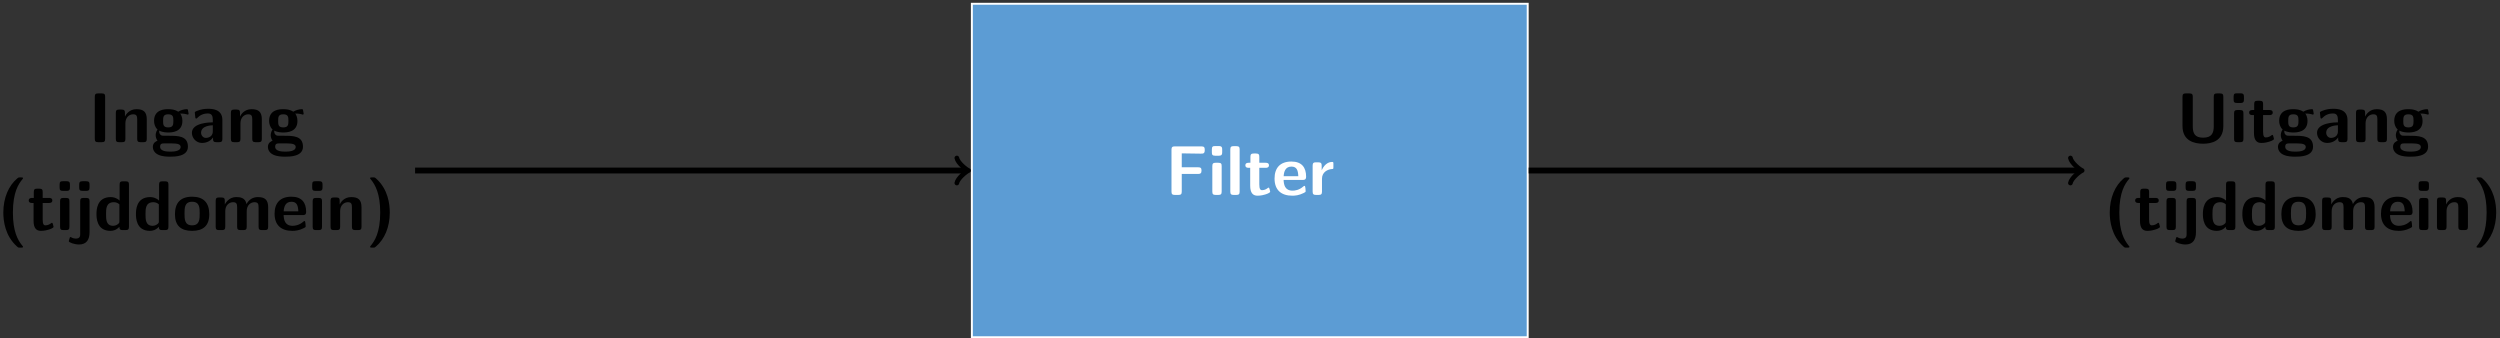 <?xml version="1.0" encoding="UTF-8"?>
<svg xmlns="http://www.w3.org/2000/svg" xmlns:xlink="http://www.w3.org/1999/xlink" width="510" height="69" viewBox="0 0 510 69">
<rect x="0" y="0" width="510" height="69" fill="#333333" stroke="none"/>
<defs>
<g>
<g id="glyph-0-0">
</g>
<g id="glyph-0-1">
<path d="M 3.406 -4.281 L 6.734 -4.281 C 7.188 -4.281 7.438 -4.391 7.438 -4.969 C 7.438 -5.5 7.25 -5.641 6.734 -5.641 L 3.406 -5.641 L 3.406 -8.469 L 4.031 -8.469 C 5.109 -8.469 6.203 -8.422 7.266 -8.422 C 7.766 -8.422 8.094 -8.422 8.094 -9.109 L 8.094 -9.219 C 8.094 -9.688 7.984 -9.906 7.406 -9.906 L 2 -9.906 C 1.484 -9.906 1.312 -9.75 1.312 -9.219 L 1.312 -0.688 C 1.312 -0.172 1.469 0 2 0 L 2.719 0 C 3.266 0 3.406 -0.188 3.406 -0.688 Z M 3.406 -4.281 "/>
</g>
<g id="glyph-0-2">
<path d="M 1.469 -9.969 C 1 -9.969 0.781 -9.891 0.781 -9.312 L 0.781 -8.656 C 0.781 -8.188 0.922 -8 1.453 -8 L 2.188 -8 C 2.891 -8 2.891 -8.312 2.891 -8.984 C 2.891 -9.672 2.891 -9.969 2.188 -9.969 Z M 2.781 -5.875 C 2.781 -6.344 2.688 -6.562 2.094 -6.562 L 1.562 -6.562 C 1.047 -6.562 0.875 -6.406 0.875 -5.875 L 0.875 -0.688 C 0.875 -0.172 1.031 0 1.562 0 L 2.094 0 C 2.641 0 2.781 -0.188 2.781 -0.688 Z M 2.781 -5.875 "/>
</g>
<g id="glyph-0-3">
<path d="M 2.781 -9.266 C 2.781 -9.719 2.688 -9.953 2.094 -9.953 L 1.562 -9.953 C 1.047 -9.953 0.875 -9.797 0.875 -9.266 L 0.875 -0.688 C 0.875 -0.172 1.031 0 1.562 0 L 2.094 0 C 2.641 0 2.781 -0.188 2.781 -0.688 Z M 2.781 -9.266 "/>
</g>
<g id="glyph-0-4">
<path d="M 3.125 -5.531 L 4.406 -5.531 C 4.578 -5.531 5.094 -5.531 5.094 -6.047 C 5.094 -6.562 4.578 -6.562 4.406 -6.562 L 3.125 -6.562 L 3.125 -7.766 C 3.125 -8.219 3.031 -8.453 2.438 -8.453 L 2 -8.453 C 1.484 -8.453 1.312 -8.297 1.312 -7.766 L 1.312 -6.562 L 0.969 -6.562 C 0.812 -6.562 0.281 -6.562 0.281 -6.047 C 0.281 -5.531 0.797 -5.531 0.969 -5.531 L 1.266 -5.531 L 1.266 -1.906 C 1.266 -0.453 1.781 0.156 2.766 0.156 C 2.891 0.156 3.531 0.156 4.281 -0.078 C 4.516 -0.141 5.344 -0.406 5.344 -0.672 C 5.344 -0.719 5.328 -0.812 5.234 -1.125 C 5.156 -1.406 5.141 -1.484 5 -1.484 C 4.938 -1.484 4.922 -1.484 4.828 -1.391 C 4.672 -1.281 4.281 -0.969 3.688 -0.969 C 3.344 -0.969 3.125 -1.203 3.125 -2.156 Z M 3.125 -5.531 "/>
</g>
<g id="glyph-0-5">
<path d="M 6.188 -3.062 C 6.516 -3.062 6.875 -3.078 6.875 -3.734 C 6.875 -5.578 6.016 -6.812 3.875 -6.812 C 1.578 -6.812 0.438 -5.516 0.438 -3.344 C 0.438 -0.984 1.812 0.156 4.062 0.156 C 4.609 0.156 5.422 0.094 6.375 -0.391 C 6.688 -0.547 6.781 -0.594 6.781 -0.766 C 6.781 -0.859 6.734 -1.281 6.734 -1.391 C 6.672 -1.844 6.656 -1.844 6.531 -1.844 C 6.469 -1.844 6.438 -1.844 6.281 -1.703 C 5.438 -0.969 4.578 -0.875 4.109 -0.875 C 2.5 -0.875 2.328 -2.156 2.281 -3.062 Z M 2.297 -3.828 C 2.344 -4.703 2.625 -5.781 3.875 -5.781 C 5.016 -5.781 5.234 -4.953 5.281 -3.828 Z M 2.297 -3.828 "/>
</g>
<g id="glyph-0-6">
<path d="M 2.781 -3.297 C 2.781 -4.656 3.922 -5.219 4.812 -5.281 C 5.078 -5.297 5.109 -5.297 5.109 -5.672 L 5.109 -6.344 C 5.109 -6.625 5.109 -6.734 4.844 -6.734 C 4.453 -6.734 3.406 -6.578 2.719 -5.031 L 2.719 -5.969 C 2.719 -6.422 2.609 -6.656 2.016 -6.656 L 1.562 -6.656 C 1.047 -6.656 0.875 -6.5 0.875 -5.969 L 0.875 -0.688 C 0.875 -0.172 1.031 0 1.562 0 L 2.094 0 C 2.641 0 2.781 -0.188 2.781 -0.688 Z M 2.781 -3.297 "/>
</g>
<g id="glyph-0-7">
<path d="M 3.422 -9.266 C 3.422 -9.719 3.328 -9.953 2.734 -9.953 L 2.016 -9.953 C 1.484 -9.953 1.312 -9.797 1.312 -9.266 L 1.312 -0.688 C 1.312 -0.172 1.484 0 2.016 0 L 2.734 0 C 3.281 0 3.422 -0.188 3.422 -0.688 Z M 3.422 -9.266 "/>
</g>
<g id="glyph-0-8">
<path d="M 7.172 -4.656 C 7.172 -6.141 6.547 -6.734 5.078 -6.734 C 3.578 -6.734 2.922 -5.641 2.734 -5.25 L 2.719 -5.25 L 2.719 -5.969 C 2.719 -6.422 2.625 -6.656 2.031 -6.656 L 1.547 -6.656 C 1.031 -6.656 0.859 -6.5 0.859 -5.969 L 0.859 -0.688 C 0.859 -0.172 1.016 0 1.547 0 L 2.125 0 C 2.672 0 2.812 -0.188 2.812 -0.688 L 2.812 -3.859 C 2.812 -5.109 3.641 -5.688 4.391 -5.688 C 5.078 -5.688 5.219 -5.359 5.219 -4.641 L 5.219 -0.688 C 5.219 -0.234 5.328 0 5.906 0 L 6.484 0 C 7.031 0 7.172 -0.188 7.172 -0.688 Z M 7.172 -4.656 "/>
</g>
<g id="glyph-0-9">
<path d="M 2.875 -1.312 C 2.359 -1.312 2.156 -1.312 1.953 -1.484 C 1.891 -1.547 1.656 -1.766 1.656 -2.141 C 1.656 -2.234 1.656 -2.266 1.672 -2.359 C 2.359 -1.984 3.203 -1.984 3.5 -1.984 C 4.109 -1.984 6.391 -1.984 6.391 -4.344 C 6.391 -5.172 6.062 -5.688 5.938 -5.844 C 6.188 -5.844 6.688 -5.844 7.266 -5.688 C 7.328 -5.656 7.438 -5.625 7.469 -5.625 C 7.594 -5.625 7.656 -5.703 7.656 -5.812 C 7.656 -5.859 7.594 -6.203 7.562 -6.359 C 7.5 -6.703 7.5 -6.734 7.25 -6.734 C 6.797 -6.734 6.078 -6.562 5.531 -6.219 C 4.859 -6.672 4.109 -6.734 3.5 -6.734 C 2.891 -6.734 0.609 -6.734 0.609 -4.359 C 0.609 -3.781 0.781 -3.062 1.312 -2.594 C 0.938 -2.062 0.938 -1.5 0.938 -1.438 C 0.938 -1.156 1.016 -0.688 1.312 -0.297 C 1.109 -0.219 0.359 0.047 0.359 0.969 C 0.359 1.406 0.578 2.156 1.484 2.562 C 2.297 2.938 3.25 2.953 3.938 2.953 C 4.781 2.953 7.516 2.953 7.516 0.922 C 7.516 -1.312 5.5 -1.312 3.562 -1.312 Z M 3.5 -3.016 C 2.5 -3.016 2.453 -3.562 2.453 -4.344 C 2.453 -5.141 2.5 -5.688 3.5 -5.688 C 4.5 -5.688 4.547 -5.156 4.547 -4.359 C 4.547 -3.578 4.5 -3.016 3.5 -3.016 Z M 4.281 0.25 C 5.438 0.25 6.031 0.438 6.031 0.969 C 6.031 1.922 4.406 1.922 3.938 1.922 C 3.375 1.922 1.844 1.922 1.844 0.922 C 1.844 0.25 2.281 0.25 2.609 0.25 Z M 4.281 0.25 "/>
</g>
<g id="glyph-0-10">
<path d="M 6.656 -4.531 C 6.656 -6.797 4.469 -6.812 3.766 -6.812 C 3.078 -6.812 2.359 -6.75 1.406 -6.359 C 1.109 -6.219 1.031 -6.188 1.031 -6.031 C 1.031 -5.922 1.125 -5.094 1.141 -4.984 C 1.141 -4.891 1.219 -4.812 1.312 -4.812 C 1.391 -4.812 1.438 -4.859 1.484 -4.906 C 2.094 -5.547 2.812 -5.859 3.703 -5.859 C 4.469 -5.859 4.703 -5.391 4.703 -4.547 L 4.703 -4.047 C 4.203 -4.047 0.438 -4.016 0.438 -1.906 C 0.438 -0.906 1.25 0.156 2.516 0.156 C 3 0.156 4.078 0.016 4.75 -0.969 L 4.75 -0.688 C 4.75 -0.234 4.844 0 5.438 0 L 5.969 0 C 6.516 0 6.656 -0.188 6.656 -0.688 Z M 4.703 -2.203 C 4.703 -0.875 3.344 -0.875 3.297 -0.875 C 2.703 -0.875 2.312 -1.391 2.312 -1.938 C 2.312 -3.344 4.297 -3.438 4.703 -3.453 Z M 4.703 -2.203 "/>
</g>
<g id="glyph-0-11">
<path d="M 4.609 -10.75 C 4.344 -10.75 4.312 -10.75 4.062 -10.531 C 2.344 -9.078 1.234 -6.625 1.234 -3.578 C 1.234 -1.844 1.594 1.141 3.984 3.312 C 4.281 3.578 4.312 3.578 4.609 3.578 L 4.859 3.578 C 5.094 3.578 5.25 3.578 5.25 3.406 C 5.25 3.359 5.25 3.328 5.078 3.141 C 4.172 2.031 3.188 0.266 3.188 -3.578 C 3.188 -7.797 4.375 -9.469 5.156 -10.406 C 5.219 -10.484 5.25 -10.516 5.25 -10.578 C 5.25 -10.75 5.094 -10.75 4.859 -10.75 Z M 4.609 -10.75 "/>
</g>
<g id="glyph-0-12">
<path d="M 3.219 -9.281 C 3.219 -9.734 3.109 -9.969 2.531 -9.969 L 1.797 -9.969 C 1.25 -9.969 1.109 -9.781 1.109 -9.281 L 1.109 -8.688 C 1.109 -8.234 1.203 -8 1.797 -8 L 2.531 -8 C 3.062 -8 3.219 -8.188 3.219 -8.688 Z M 1.312 0.781 C 1.312 1.156 1.312 1.734 0.422 1.734 C 0.25 1.734 -0.141 1.688 -0.438 1.516 C -0.594 1.422 -0.609 1.422 -0.656 1.422 C -0.797 1.422 -0.812 1.516 -0.891 1.797 C -0.984 2.109 -1.016 2.219 -1.016 2.266 C -1.016 2.531 0.172 2.938 1.078 2.938 C 2.656 2.938 3.219 1.875 3.219 0.453 L 3.219 -5.875 C 3.219 -6.344 3.109 -6.562 2.531 -6.562 L 2 -6.562 C 1.453 -6.562 1.312 -6.391 1.312 -5.875 Z M 1.312 0.781 "/>
</g>
<g id="glyph-0-13">
<path d="M 7.156 -9.266 C 7.156 -9.719 7.062 -9.953 6.469 -9.953 L 5.938 -9.953 C 5.391 -9.953 5.25 -9.766 5.25 -9.266 L 5.25 -6.016 C 4.609 -6.625 3.891 -6.734 3.438 -6.734 C 0.531 -6.734 0.531 -3.969 0.531 -3.266 C 0.531 -2.609 0.531 0.156 3.375 0.156 C 3.969 0.156 4.594 -0.016 5.203 -0.672 C 5.203 -0.141 5.406 0 5.891 0 L 6.469 0 C 7.016 0 7.156 -0.188 7.156 -0.688 Z M 5.203 -1.797 C 5.203 -1.547 5.203 -1.422 4.797 -1.141 C 4.438 -0.906 4.109 -0.875 3.938 -0.875 C 2.484 -0.875 2.484 -2.188 2.484 -3.266 C 2.484 -4.344 2.484 -5.688 4.094 -5.688 C 4.5 -5.688 4.891 -5.547 5.203 -5.25 Z M 5.203 -1.797 "/>
</g>
<g id="glyph-0-14">
<path d="M 7.438 -3.234 C 7.438 -5.578 6.281 -6.812 3.938 -6.812 C 1.547 -6.812 0.438 -5.531 0.438 -3.234 C 0.438 -0.891 1.672 0.156 3.938 0.156 C 6.188 0.156 7.438 -0.875 7.438 -3.234 Z M 3.938 -0.969 C 2.391 -0.969 2.391 -2.25 2.391 -3.406 C 2.391 -4.5 2.391 -5.781 3.938 -5.781 C 5.484 -5.781 5.484 -4.516 5.484 -3.406 C 5.484 -2.266 5.484 -0.969 3.938 -0.969 Z M 3.938 -0.969 "/>
</g>
<g id="glyph-0-15">
<path d="M 11.562 -4.656 C 11.562 -6.141 10.938 -6.734 9.469 -6.734 C 8.453 -6.734 7.656 -6.25 7.141 -5.312 C 6.906 -6.688 5.688 -6.734 5.094 -6.734 C 4.812 -6.734 4.219 -6.734 3.578 -6.25 C 3.125 -5.922 2.844 -5.469 2.734 -5.25 L 2.719 -5.25 L 2.719 -5.969 C 2.719 -6.422 2.625 -6.656 2.031 -6.656 L 1.547 -6.656 C 1.031 -6.656 0.859 -6.5 0.859 -5.969 L 0.859 -0.688 C 0.859 -0.172 1.016 0 1.547 0 L 2.125 0 C 2.672 0 2.812 -0.188 2.812 -0.688 L 2.812 -3.859 C 2.812 -5.156 3.688 -5.688 4.391 -5.688 C 5.078 -5.688 5.234 -5.391 5.234 -4.641 L 5.234 -0.688 C 5.234 -0.172 5.391 0 5.922 0 L 6.5 0 C 7.047 0 7.188 -0.188 7.188 -0.688 L 7.188 -3.859 C 7.188 -5.156 8.062 -5.688 8.766 -5.688 C 9.453 -5.688 9.609 -5.391 9.609 -4.641 L 9.609 -0.688 C 9.609 -0.172 9.766 0 10.297 0 L 10.875 0 C 11.422 0 11.562 -0.188 11.562 -0.688 Z M 11.562 -4.656 "/>
</g>
<g id="glyph-0-16">
<path d="M 1.266 -10.75 C 1.031 -10.75 0.875 -10.75 0.875 -10.578 C 0.875 -10.531 0.875 -10.5 1.047 -10.312 C 1.938 -9.203 2.938 -7.438 2.938 -3.578 C 2.938 0.609 1.75 2.281 0.969 3.234 C 0.875 3.344 0.875 3.375 0.875 3.406 C 0.875 3.578 1.031 3.578 1.266 3.578 L 1.516 3.578 C 1.781 3.578 1.812 3.578 2.062 3.359 C 3.781 1.906 4.891 -0.547 4.891 -3.578 C 4.891 -5.328 4.531 -8.312 2.141 -10.484 C 1.844 -10.75 1.812 -10.75 1.516 -10.75 Z M 1.266 -10.75 "/>
</g>
<g id="glyph-0-17">
<path d="M 9.641 -9.266 C 9.641 -9.719 9.531 -9.953 8.953 -9.953 L 8.375 -9.953 C 7.828 -9.953 7.688 -9.766 7.688 -9.266 L 7.688 -3.25 C 7.688 -1.844 7.266 -0.922 5.516 -0.922 C 3.859 -0.922 3.406 -1.766 3.406 -3.234 L 3.406 -9.266 C 3.406 -9.719 3.312 -9.953 2.719 -9.953 L 2 -9.953 C 1.484 -9.953 1.312 -9.797 1.312 -9.266 L 1.312 -3.297 C 1.312 -0.266 3.688 0.312 5.516 0.312 C 7.141 0.312 9.641 -0.172 9.641 -3.281 Z M 9.641 -9.266 "/>
</g>
</g>
<clipPath id="clip-0">
<path clip-rule="nonzero" d="M 198 0.57 L 312 0.57 L 312 69 L 198 69 Z M 198 0.57 "/>
</clipPath>
</defs>
<g clip-path="url(#clip-0)">
<path fill-rule="nonzero" fill="rgb(35.999%, 60.999%, 82.999%)" fill-opacity="1" stroke-width="0.399" stroke-linecap="butt" stroke-linejoin="miter" stroke="rgb(100%, 100%, 100%)" stroke-opacity="1" stroke-miterlimit="10" d="M -56.695 -34.016 L 56.695 -34.016 L 56.695 34.015 L -56.695 34.015 Z M -56.695 -34.016 " transform="matrix(1, 0, 0, -1, 254.957, 34.785)"/>
</g>
<g fill="rgb(100%, 100%, 100%)" fill-opacity="1">
<use xlink:href="#glyph-0-1" x="237.672" y="39.766"/>
<use xlink:href="#glyph-0-2" x="246.439" y="39.766"/>
<use xlink:href="#glyph-0-3" x="250.106" y="39.766"/>
<use xlink:href="#glyph-0-4" x="253.773" y="39.766"/>
<use xlink:href="#glyph-0-5" x="259.571" y="39.766"/>
<use xlink:href="#glyph-0-6" x="266.904" y="39.766"/>
</g>
<path fill="none" stroke-width="1.196" stroke-linecap="butt" stroke-linejoin="miter" stroke="rgb(0%, 0%, 0%)" stroke-opacity="1" stroke-miterlimit="10" d="M -57.848 -0 L -170.281 -0 " transform="matrix(1, 0, 0, -1, 254.957, 34.785)"/>
<path fill="none" stroke-width="0.956" stroke-linecap="round" stroke-linejoin="round" stroke="rgb(0%, 0%, 0%)" stroke-opacity="1" stroke-miterlimit="10" d="M -1.912 2.551 C -1.752 1.594 0.002 0.16 0.478 -0 C 0.002 -0.16 -1.752 -1.594 -1.912 -2.551 " transform="matrix(1, 0, 0, -1, 197.108, 34.785)"/>
<g fill="rgb(0%, 0%, 0%)" fill-opacity="1">
<use xlink:href="#glyph-0-7" x="18.026" y="29.007"/>
<use xlink:href="#glyph-0-8" x="22.769" y="29.007"/>
<use xlink:href="#glyph-0-9" x="30.819" y="29.007"/>
<use xlink:href="#glyph-0-10" x="38.709" y="29.007"/>
<use xlink:href="#glyph-0-8" x="46.241" y="29.007"/>
<use xlink:href="#glyph-0-9" x="54.29" y="29.007"/>
</g>
<g fill="rgb(0%, 0%, 0%)" fill-opacity="1">
<use xlink:href="#glyph-0-11" x="-0.555" y="46.939"/>
<use xlink:href="#glyph-0-4" x="5.582" y="46.939"/>
<use xlink:href="#glyph-0-2" x="11.381" y="46.939"/>
<use xlink:href="#glyph-0-12" x="15.048" y="46.939"/>
<use xlink:href="#glyph-0-13" x="19.152" y="46.939"/>
<use xlink:href="#glyph-0-13" x="27.202" y="46.939"/>
<use xlink:href="#glyph-0-14" x="35.252" y="46.939"/>
<use xlink:href="#glyph-0-15" x="43.142" y="46.939"/>
<use xlink:href="#glyph-0-5" x="55.576" y="46.939"/>
<use xlink:href="#glyph-0-2" x="62.908" y="46.939"/>
<use xlink:href="#glyph-0-8" x="66.575" y="46.939"/>
<use xlink:href="#glyph-0-16" x="74.625" y="46.939"/>
</g>
<path fill="none" stroke-width="1.196" stroke-linecap="butt" stroke-linejoin="miter" stroke="rgb(0%, 0%, 0%)" stroke-opacity="1" stroke-miterlimit="10" d="M 56.895 -0 L 169.324 -0 " transform="matrix(1, 0, 0, -1, 254.957, 34.785)"/>
<path fill="none" stroke-width="0.956" stroke-linecap="round" stroke-linejoin="round" stroke="rgb(0%, 0%, 0%)" stroke-opacity="1" stroke-miterlimit="10" d="M -1.914 2.551 C -1.753 1.594 0.001 0.16 0.477 -0 C 0.001 -0.16 -1.753 -1.594 -1.914 -2.551 " transform="matrix(1, 0, 0, -1, 424.281, 34.785)"/>
<g fill="rgb(0%, 0%, 0%)" fill-opacity="1">
<use xlink:href="#glyph-0-17" x="443.918" y="29.007"/>
<use xlink:href="#glyph-0-2" x="454.877" y="29.007"/>
<use xlink:href="#glyph-0-4" x="458.544" y="29.007"/>
<use xlink:href="#glyph-0-9" x="464.343" y="29.007"/>
<use xlink:href="#glyph-0-10" x="472.233" y="29.007"/>
<use xlink:href="#glyph-0-8" x="479.765" y="29.007"/>
<use xlink:href="#glyph-0-9" x="487.815" y="29.007"/>
</g>
<g fill="rgb(0%, 0%, 0%)" fill-opacity="1">
<use xlink:href="#glyph-0-11" x="429.153" y="46.939"/>
<use xlink:href="#glyph-0-4" x="435.29" y="46.939"/>
<use xlink:href="#glyph-0-2" x="441.089" y="46.939"/>
<use xlink:href="#glyph-0-12" x="444.756" y="46.939"/>
<use xlink:href="#glyph-0-13" x="448.86" y="46.939"/>
<use xlink:href="#glyph-0-13" x="456.91" y="46.939"/>
<use xlink:href="#glyph-0-14" x="464.96" y="46.939"/>
<use xlink:href="#glyph-0-15" x="472.85" y="46.939"/>
<use xlink:href="#glyph-0-5" x="485.284" y="46.939"/>
<use xlink:href="#glyph-0-2" x="492.616" y="46.939"/>
<use xlink:href="#glyph-0-8" x="496.283" y="46.939"/>
<use xlink:href="#glyph-0-16" x="504.333" y="46.939"/>
</g>
</svg>
